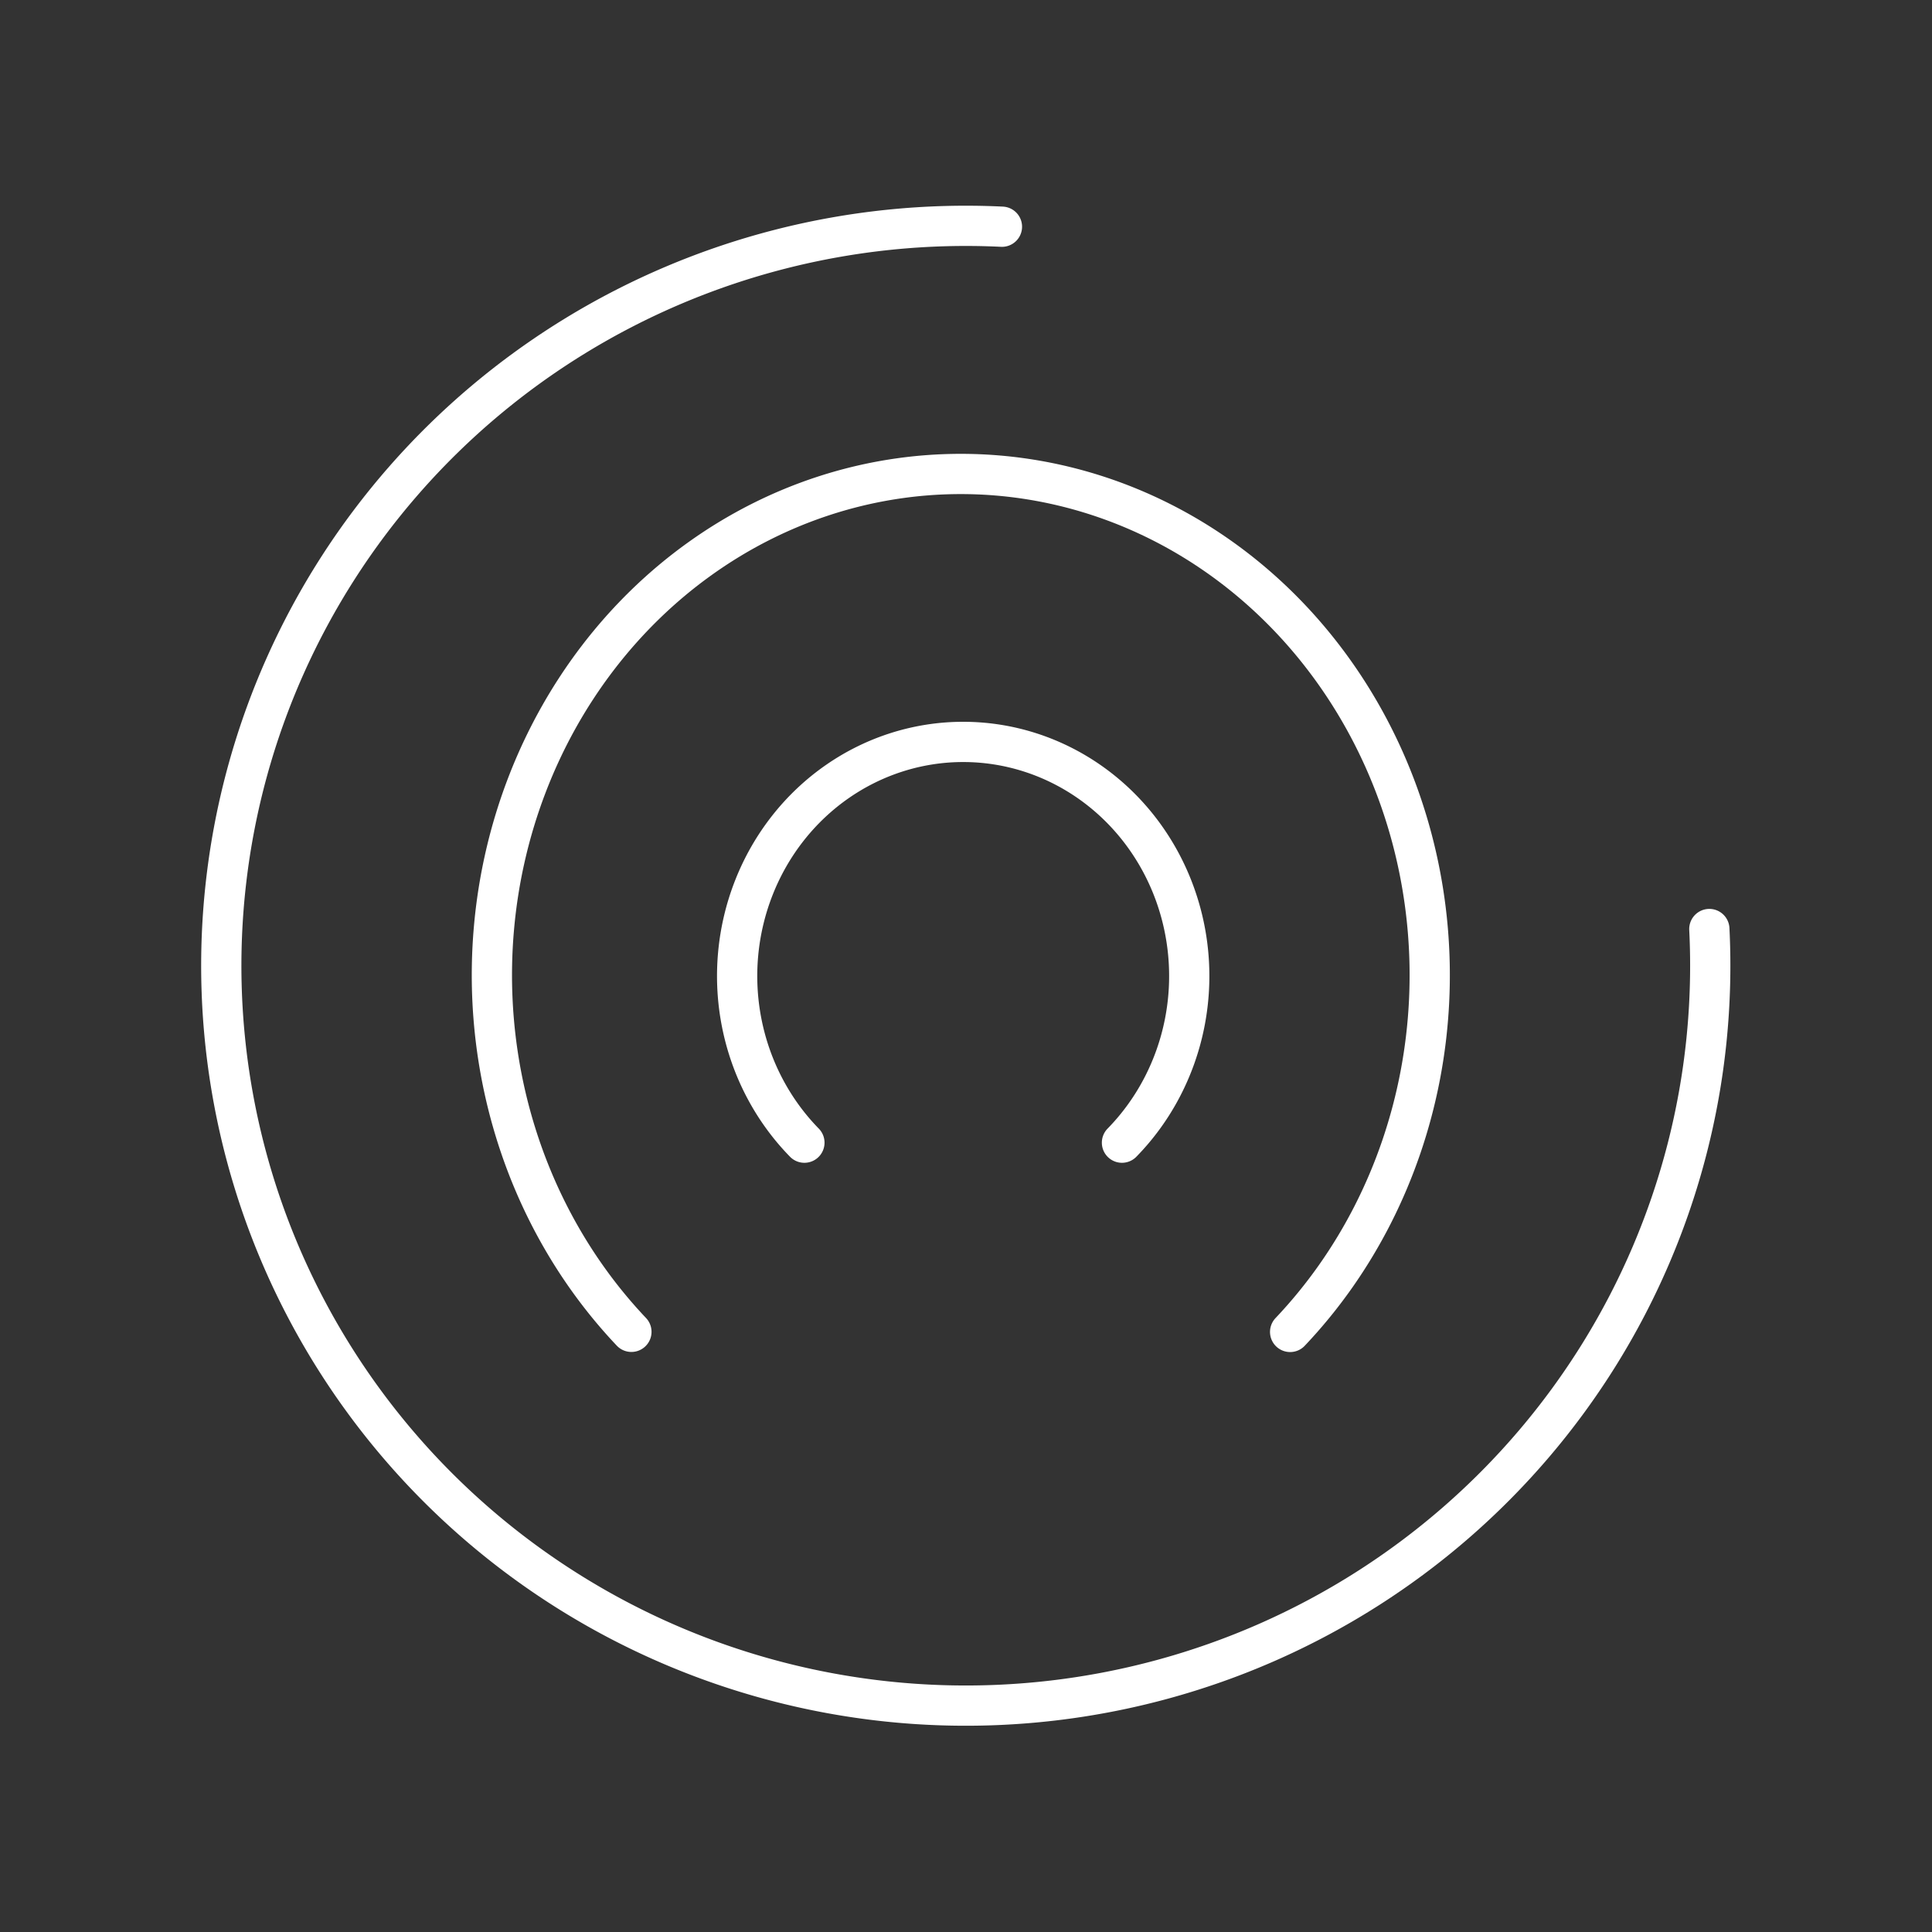 <svg width="48" height="48" version="1.1" viewBox="0 0 48 48" xml:space="preserve" xmlns="http://www.w3.org/2000/svg"><rect x="0" y="0" width="48" height="48" fill="#333333" stroke="none"/><g fill="none" stroke="#fff" stroke-linecap="round" stroke-linejoin="round"><path transform="matrix(1.239 0 0 1.239 -5.739 -5.796)" d="m38.908 23.307a14.929 14.837 0 0 1-8.854 14.297 14.929 14.837 0 0 1-16.607-3.065 14.929 14.837 0 0 1-3.1-16.502 14.929 14.837 0 0 1 14.376-8.813" stroke-width=".807" style="paint-order:stroke fill markers"/><path transform="matrix(1.239 0 0 1.239 -5.739 -5.796)" d="m17.293 31.384a9.403 10.05 0 0 1-2.093-10.969 9.403 10.05 0 0 1 8.7-6.233 9.403 10.05 0 0 1 8.698 6.236 9.403 10.05 0 0 1-2.096 10.968" stroke-width=".807" style="paint-order:stroke fill markers"/><path transform="matrix(1.239 0 0 1.239 -5.739 -5.796)" d="m20.762 27.591a4.532 4.694 0 0 1-1.009-5.124 4.532 4.694 0 0 1 4.194-2.912 4.532 4.694 0 0 1 4.193 2.913 4.532 4.694 0 0 1-1.01 5.123" stroke-width=".807" style="paint-order:stroke fill markers"/></g></svg>
